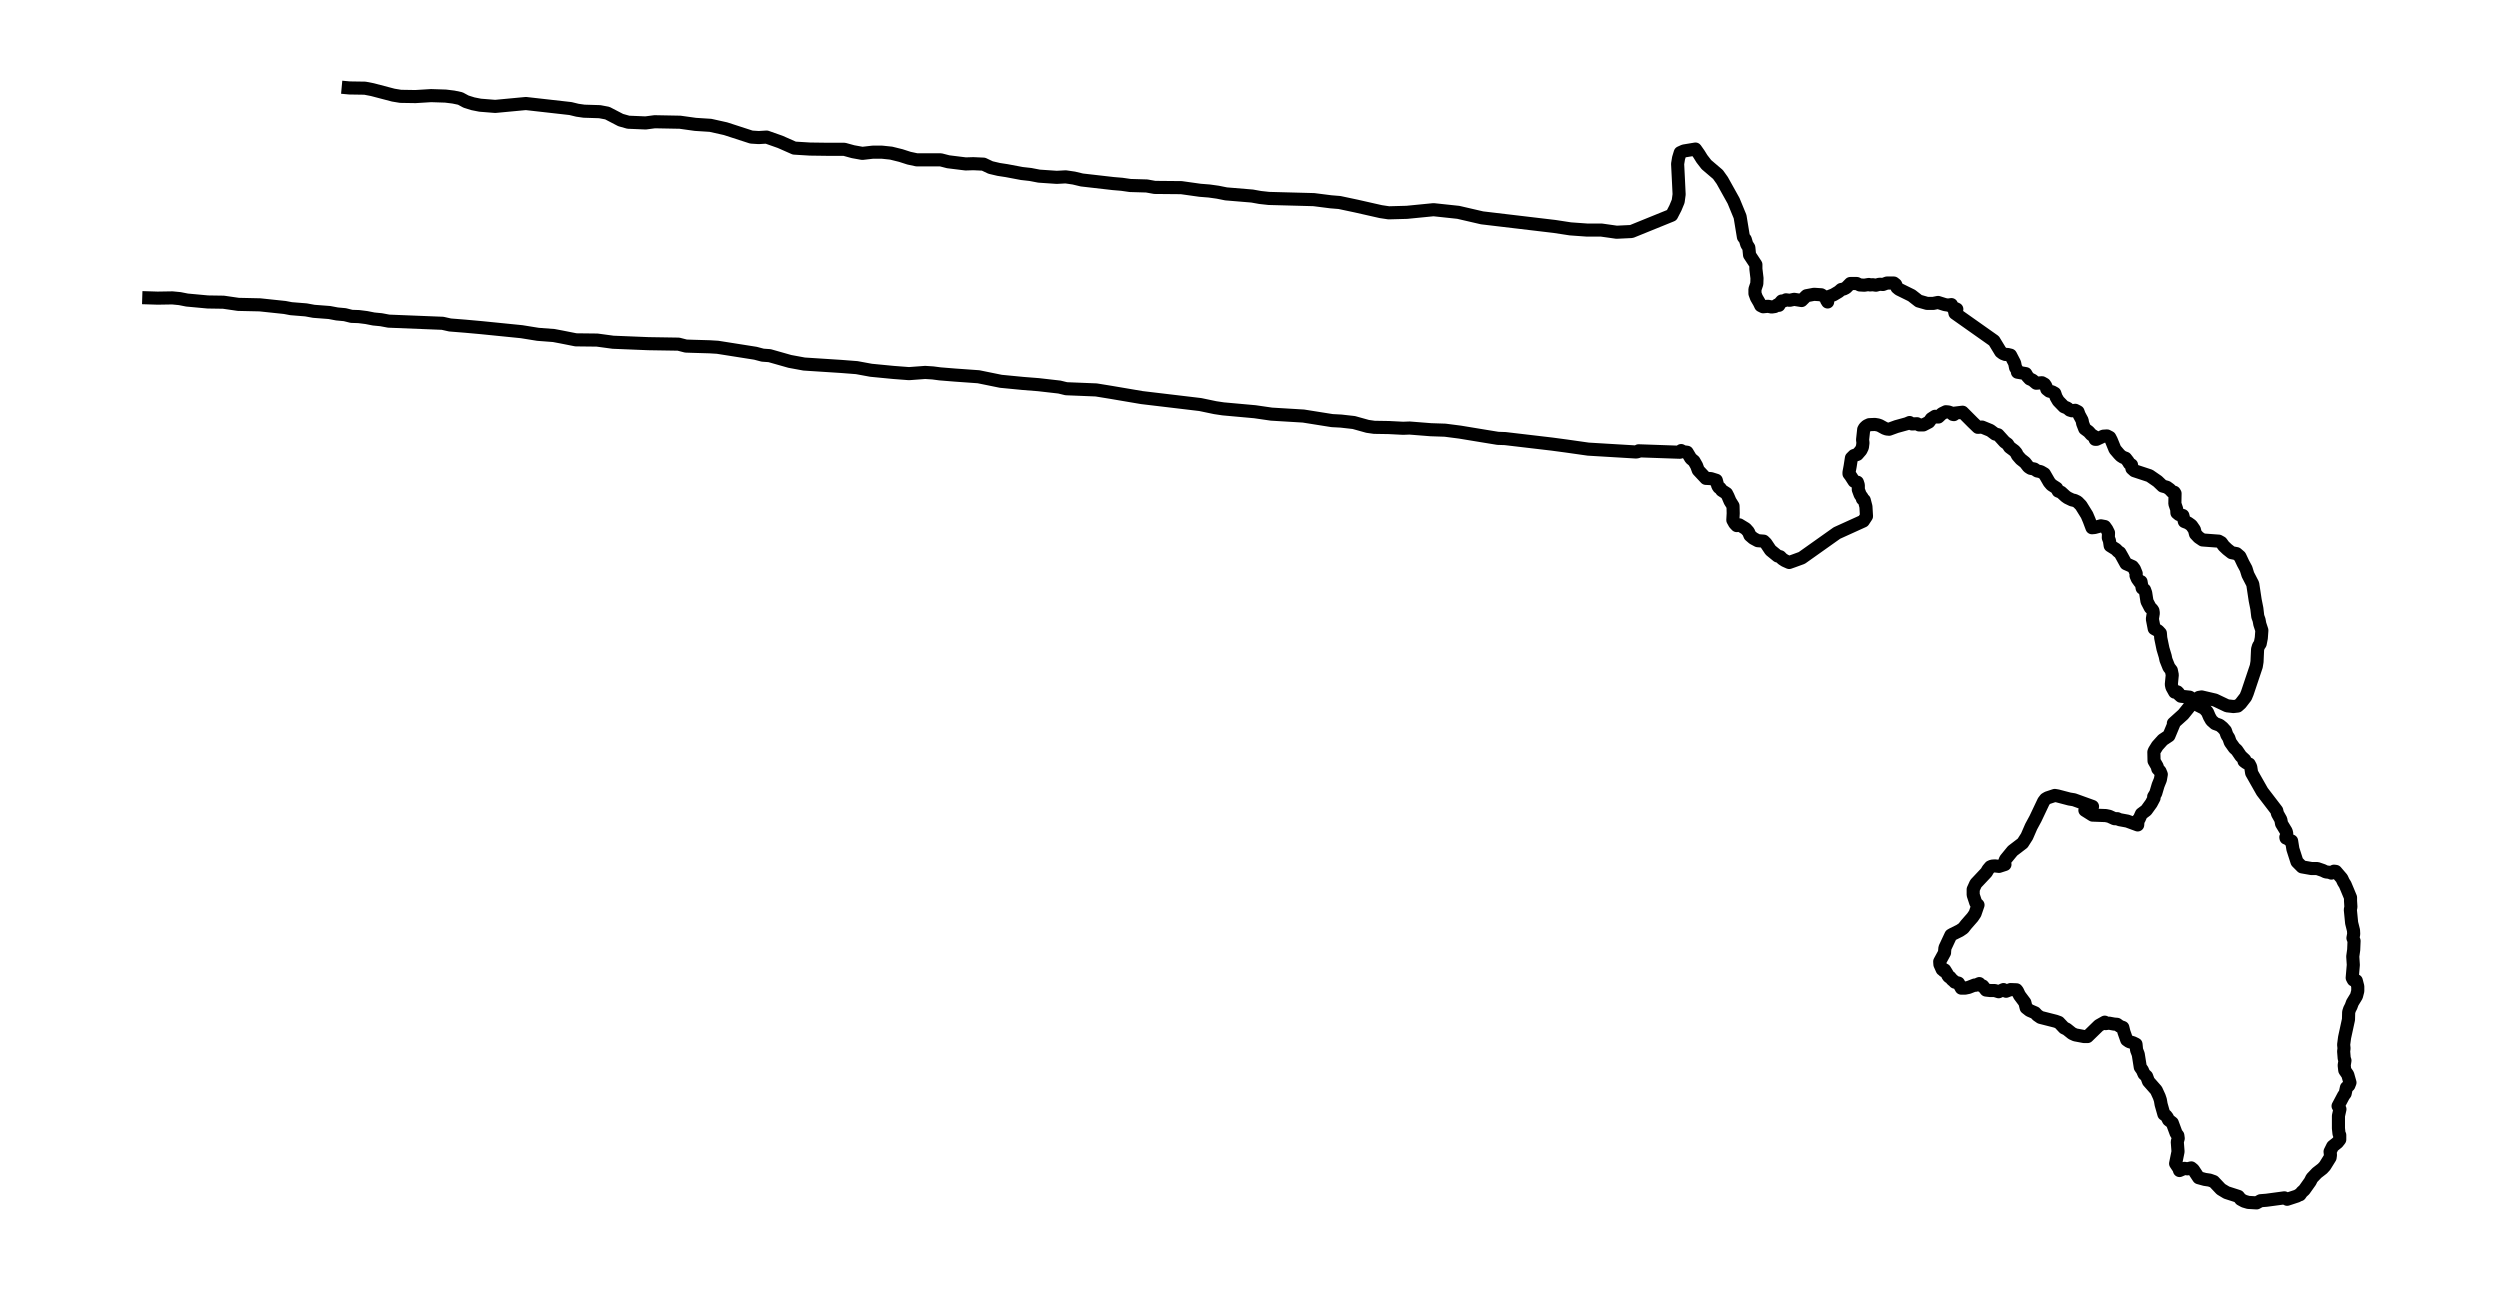 <?xml version="1.0" encoding="utf-8" standalone="no"?>
<!DOCTYPE svg PUBLIC "-//W3C//DTD SVG 1.1//EN"
  "http://www.w3.org/Graphics/SVG/1.1/DTD/svg11.dtd">
<svg xmlns:xlink="http://www.w3.org/1999/xlink" width="572.4pt" height="295.382pt" viewBox="0 0 572.4 295.382" xmlns="http://www.w3.org/2000/svg" version="1.1">
 <defs>
  <style type="text/css">*{stroke-linejoin: round; stroke-linecap: butt}</style>
 </defs>
 <g id="figure_1">
  <g id="patch_1">
   <path d="M 0 295.382 
L 572.4 295.382 
L 572.4 -0 
L 0 -0 
z
" style="fill: #ffffff"/>
  </g>
  <g id="axes_1">
   <g id="LineCollection_1">
    <path d="M 78.231 19.972 
L 80.018 20.137 
L 83.551 20.191 
L 85.253 20.521 
L 90.062 21.783 
L 91.722 22.057 
L 95.127 22.112 
L 98.702 21.893 
L 102.022 22.002 
L 103.809 22.222 
L 105.384 22.551 
L 106.703 23.264 
L 108.278 23.758 
L 109.938 24.087 
L 113.385 24.362 
L 120.407 23.703 
L 130.622 24.856 
L 132.197 25.24 
L 133.729 25.459 
L 137.304 25.569 
L 139.049 25.898 
L 142.113 27.49 
L 143.858 27.984 
L 147.816 28.148 
L 149.902 27.874 
L 155.69 27.984 
L 159.222 28.477 
L 162.67 28.697 
L 166.117 29.465 
L 172.033 31.386 
L 173.735 31.495 
L 175.523 31.386 
L 178.63 32.483 
L 181.864 33.91 
L 185.439 34.129 
L 189.44 34.184 
L 193.313 34.184 
L 195.313 34.733 
L 197.441 35.117 
L 199.824 34.843 
L 201.952 34.843 
L 204.038 35.062 
L 206.251 35.611 
L 208.124 36.215 
L 209.911 36.599 
L 213.656 36.599 
L 215.401 36.599 
L 217.104 37.038 
L 221.104 37.532 
L 222.849 37.477 
L 225.19 37.586 
L 226.808 38.355 
L 228.68 38.794 
L 230.468 39.068 
L 233.958 39.727 
L 235.915 39.946 
L 237.916 40.33 
L 241.959 40.605 
L 244.002 40.495 
L 245.874 40.769 
L 247.704 41.208 
L 254.897 42.031 
L 256.855 42.196 
L 258.77 42.47 
L 262.558 42.58 
L 264.388 42.909 
L 270.474 42.964 
L 274.773 43.568 
L 276.858 43.732 
L 278.816 44.007 
L 280.731 44.391 
L 286.689 44.885 
L 288.52 45.214 
L 290.52 45.433 
L 300.819 45.708 
L 304.692 46.202 
L 306.693 46.366 
L 310.566 47.189 
L 314.439 48.067 
L 316.141 48.452 
L 317.971 48.726 
L 322.099 48.616 
L 328.228 48.013 
L 333.888 48.616 
L 339.336 49.878 
L 355.977 51.854 
L 359.552 52.402 
L 363.383 52.677 
L 366.66 52.677 
L 370.15 53.171 
L 373.554 53.006 
L 382.747 49.275 
L 383.599 47.628 
L 384.237 46.092 
L 384.45 44.501 
L 384.28 40.934 
L 384.109 37.532 
L 384.322 36.215 
L 384.705 34.953 
L 385.556 34.568 
L 388.195 34.129 
L 389.004 35.282 
L 389.685 36.379 
L 390.706 37.696 
L 393.345 39.946 
L 394.324 41.318 
L 396.92 45.982 
L 398.409 49.604 
L 399.176 54.268 
L 399.601 54.817 
L 399.942 55.969 
L 400.41 56.683 
L 400.58 58.384 
L 402.027 60.579 
L 402.027 61.566 
L 402.282 63.706 
L 402.24 64.969 
L 401.814 66.231 
L 401.814 67.218 
L 402.155 68.151 
L 402.793 69.249 
L 403.134 69.962 
L 403.687 70.236 
L 404.793 70.127 
L 405.645 70.291 
L 406.368 70.182 
L 406.921 69.797 
L 407.305 69.907 
L 407.602 69.304 
L 407.943 68.919 
L 408.369 68.919 
L 408.922 68.645 
L 409.773 68.755 
L 410.794 68.535 
L 412.497 68.81 
L 413.603 67.712 
L 415.348 67.383 
L 417.008 67.493 
L 417.987 68.096 
L 418.498 68.59 
L 418.455 69.139 
L 418.2 68.7 
L 418.242 68.81 
L 418.966 67.822 
L 419.817 67.493 
L 421.009 66.779 
L 421.562 66.286 
L 422.115 66.176 
L 422.669 65.901 
L 423.648 64.914 
L 425.137 64.914 
L 425.818 65.243 
L 426.882 65.298 
L 427.904 65.133 
L 428.159 65.243 
L 428.755 65.188 
L 429.521 65.298 
L 430.329 65.078 
L 431.138 65.133 
L 432.032 64.804 
L 433.607 64.804 
L 434.032 65.133 
L 434.33 65.847 
L 434.798 66.231 
L 437.692 67.657 
L 439.31 68.919 
L 441.225 69.468 
L 442.629 69.468 
L 443.736 69.249 
L 445.311 69.743 
L 445.992 69.852 
L 446.8 69.743 
L 446.97 70.346 
L 447.268 70.456 
L 447.907 70.95 
L 448.034 70.785 
L 447.651 70.785 
L 447.694 70.621 
L 447.651 70.621 
L 447.353 70.73 
L 447.439 70.895 
L 447.609 71.718 
L 456.546 78.029 
L 458.079 80.553 
L 458.589 80.937 
L 459.143 81.156 
L 459.653 81.156 
L 460.334 81.321 
L 461.271 83.132 
L 461.483 84.174 
L 461.909 84.833 
L 461.909 85.217 
L 463.824 85.546 
L 464.165 86.15 
L 464.718 86.754 
L 465.356 87.028 
L 466.208 87.741 
L 467.527 87.632 
L 468.123 87.961 
L 468.421 88.4 
L 468.633 89.113 
L 469.187 89.552 
L 469.868 89.717 
L 470.464 90.046 
L 470.761 90.924 
L 471.272 91.802 
L 472.549 93.119 
L 473.358 93.448 
L 473.868 93.887 
L 474.379 94.052 
L 475.145 93.942 
L 475.784 94.271 
L 476.039 94.985 
L 476.72 96.247 
L 476.848 96.96 
L 477.316 98.167 
L 478.209 98.826 
L 478.848 99.539 
L 479.571 99.978 
L 479.699 100.582 
L 480.04 100.582 
L 481.572 99.868 
L 482.423 99.814 
L 483.061 100.143 
L 483.402 100.801 
L 484.253 102.886 
L 485.147 103.929 
L 485.572 104.368 
L 486.083 104.697 
L 486.679 104.917 
L 487.232 105.63 
L 487.53 106.124 
L 488.041 106.453 
L 488.126 107.276 
L 488.679 107.77 
L 492.169 108.923 
L 493.999 110.185 
L 495.148 111.282 
L 496.127 111.557 
L 496.808 112.05 
L 497.319 112.599 
L 497.83 112.709 
L 498 112.983 
L 497.957 115.343 
L 498.383 116.605 
L 498.425 117.428 
L 498.894 117.812 
L 499.787 118.032 
L 500.128 119.404 
L 500.979 119.733 
L 501.745 120.282 
L 502.426 121.269 
L 502.681 122.257 
L 503.405 123.025 
L 504.299 123.629 
L 508.001 123.903 
L 508.597 124.232 
L 509.151 125.001 
L 509.959 125.769 
L 510.938 126.537 
L 512.087 126.757 
L 512.853 127.415 
L 513.577 128.952 
L 514.258 130.214 
L 514.683 131.586 
L 515.79 133.726 
L 516.343 137.402 
L 516.726 139.323 
L 516.939 141.134 
L 517.237 141.957 
L 517.407 142.89 
L 517.875 144.316 
L 517.748 146.072 
L 517.492 147.389 
L 517.109 147.938 
L 516.897 148.651 
L 516.811 150.517 
L 516.769 151.505 
L 516.599 152.547 
L 514.556 158.638 
L 514.173 159.571 
L 513.024 161.053 
L 512.343 161.657 
L 511.364 161.766 
L 509.917 161.602 
L 507.15 160.285 
L 504.086 159.571 
L 503.448 159.681 
L 502.086 160.779 
L 501.022 162.15 
L 499.873 163.577 
L 497.617 165.607 
L 497.787 165.607 
L 496.595 168.461 
L 495.191 169.394 
L 493.957 170.766 
L 493.276 171.863 
L 493.148 172.192 
L 493.191 174.223 
L 493.914 175.485 
L 494.042 176.033 
L 494.553 176.582 
L 494.85 177.296 
L 494.638 178.503 
L 494.127 179.765 
L 493.574 181.631 
L 493.105 182.399 
L 493.191 182.728 
L 492.552 183.935 
L 491.403 185.527 
L 490.297 186.35 
L 489.786 187.502 
L 489.53 187.722 
L 489.445 188.874 
L 487.062 187.996 
L 485.274 187.667 
L 484.806 187.447 
L 484.125 187.447 
L 482.934 186.899 
L 482.125 186.734 
L 479.103 186.624 
L 477.358 185.527 
L 478.252 184.813 
L 478.763 184.923 
L 478.72 184.649 
L 478.805 184.649 
L 479.103 184.649 
L 479.103 184.649 
L 474.847 183.112 
L 473.826 182.948 
L 471.102 182.234 
L 470.464 182.125 
L 468.804 182.673 
L 468.336 182.948 
L 467.91 183.496 
L 466.037 187.447 
L 465.058 189.258 
L 464.08 191.508 
L 463.101 193.044 
L 460.802 194.8 
L 459.185 196.776 
L 458.887 197.544 
L 459.057 197.928 
L 457.696 198.367 
L 456.759 198.257 
L 456.078 198.312 
L 455.695 198.477 
L 455.185 199.081 
L 454.801 199.739 
L 452.376 202.318 
L 451.78 203.635 
L 451.78 204.897 
L 452.376 206.708 
L 452.886 207.202 
L 452.205 209.177 
L 451.652 210 
L 450.162 211.702 
L 449.524 212.525 
L 448.715 213.073 
L 447.056 213.897 
L 446.673 214.116 
L 445.311 217.024 
L 445.225 217.902 
L 445.225 218.122 
L 444.119 220.152 
L 444.161 220.811 
L 444.672 221.963 
L 444.97 222.073 
L 445.055 222.292 
L 445.268 222.073 
L 445.779 222.896 
L 446.034 223.445 
L 446.247 223.664 
L 446.46 223.719 
L 447.013 224.377 
L 447.268 224.542 
L 447.566 224.871 
L 447.992 224.981 
L 448.417 225.091 
L 449.056 226.243 
L 449.907 226.243 
L 450.716 226.079 
L 452.12 225.53 
L 452.333 225.585 
L 453.184 225.201 
L 453.652 225.694 
L 453.993 225.749 
L 454.716 226.682 
L 455.695 226.792 
L 456.717 226.792 
L 457.61 227.066 
L 458.717 226.572 
L 459.313 226.957 
L 460.334 226.572 
L 461.696 226.627 
L 461.909 226.902 
L 462.377 227.889 
L 463.611 229.536 
L 463.909 230.743 
L 464.675 231.346 
L 465.952 231.895 
L 466.463 232.444 
L 467.186 232.938 
L 470.634 233.816 
L 471.4 234.09 
L 472.592 235.352 
L 473.187 235.627 
L 474.422 236.614 
L 475.145 236.944 
L 477.188 237.328 
L 477.954 237.328 
L 480.55 234.804 
L 481.912 234.035 
L 482.125 234.365 
L 482.849 234.255 
L 484.04 234.474 
L 484.721 234.529 
L 485.402 235.023 
L 486.041 235.243 
L 486.296 236.285 
L 486.934 238.096 
L 487.488 238.48 
L 488.381 238.754 
L 489.062 239.084 
L 489.19 240.401 
L 489.573 241.388 
L 490.041 244.352 
L 490.509 245.01 
L 490.892 245.888 
L 491.488 246.437 
L 491.914 247.589 
L 493.701 249.619 
L 494.382 251.101 
L 494.638 251.869 
L 494.808 252.857 
L 495.446 255.107 
L 495.872 255.381 
L 496.212 255.82 
L 496.51 256.424 
L 497.361 257.082 
L 498.255 259.497 
L 498.638 259.991 
L 498.723 260.649 
L 498.511 261.417 
L 498.681 263.667 
L 498.128 266.411 
L 498.894 267.563 
L 499.021 268.002 
L 500.17 267.508 
L 500.809 267.618 
L 501.703 267.399 
L 502.171 267.783 
L 503.405 269.648 
L 504.809 270.033 
L 505.916 270.197 
L 506.852 270.526 
L 508.512 272.282 
L 509.789 273.051 
L 512.513 273.929 
L 513.024 274.587 
L 513.832 275.026 
L 514.769 275.301 
L 516.684 275.41 
L 517.577 274.916 
L 518.939 274.807 
L 523.025 274.258 
L 523.664 274.587 
L 526.004 273.819 
L 526.302 273.599 
L 526.6 273.545 
L 527.026 272.941 
L 527.579 272.447 
L 528.941 270.526 
L 529.324 269.758 
L 530.473 268.551 
L 531.75 267.563 
L 532.303 266.96 
L 533.495 265.039 
L 533.58 264.435 
L 533.495 263.667 
L 534.091 262.46 
L 535.197 261.582 
L 535.708 260.924 
L 535.708 259.881 
L 535.538 259.552 
L 535.41 258.344 
L 535.41 255.491 
L 535.751 253.955 
L 535.325 253.241 
L 536.602 250.827 
L 536.942 250.388 
L 537.24 249.016 
L 537.793 248.522 
L 538.049 247.864 
L 537.538 246.053 
L 536.857 245.065 
L 536.729 243.913 
L 536.9 242.815 
L 536.729 242.321 
L 536.602 240.73 
L 536.687 240.017 
L 536.602 239.193 
L 536.815 237.547 
L 537.708 233.432 
L 537.751 231.731 
L 537.964 231.072 
L 538.304 230.414 
L 538.602 229.59 
L 539.538 228.054 
L 539.836 226.902 
L 539.836 225.859 
L 539.496 224.542 
L 538.815 224.377 
L 538.56 223.884 
L 538.815 220.92 
L 538.687 219 
L 538.9 217.463 
L 538.985 215.433 
L 538.73 214.775 
L 538.9 213.842 
L 538.857 213.019 
L 538.432 211.317 
L 538.134 208.299 
L 538.262 207.641 
L 538.177 206.269 
L 538.177 205.501 
L 537.496 203.855 
L 536.942 202.538 
L 536.559 201.934 
L 536.176 201.111 
L 534.814 199.52 
L 534.389 199.465 
L 534.176 199.574 
L 534.006 199.794 
L 533.793 199.904 
L 533.452 199.739 
L 532.516 199.629 
L 531.835 199.3 
L 530.558 198.861 
L 529.239 198.861 
L 527.068 198.477 
L 525.919 197.325 
L 524.983 194.416 
L 524.685 192.551 
L 524.217 192.386 
L 523.791 192.002 
L 523.408 191.892 
L 523.366 191.673 
L 523.536 191.398 
L 523.578 190.904 
L 523.451 190.356 
L 522.387 188.6 
L 522.217 187.667 
L 521.45 186.295 
L 521.28 185.582 
L 517.961 181.247 
L 515.535 176.966 
L 515.322 175.594 
L 514.981 174.936 
L 514.3 174.662 
L 513.79 174.278 
L 513.96 173.948 
L 513.066 173.125 
L 512.13 171.753 
L 511.577 171.259 
L 510.64 169.942 
L 510.3 168.955 
L 509.874 168.296 
L 509.534 167.309 
L 508.895 166.595 
L 508.214 166.046 
L 507.15 165.662 
L 506.342 164.949 
L 505.873 164.126 
L 505.405 163.028 
L 504.682 162.205 
L 502.724 161.218 
L 502.298 160.833 
L 502.128 160.34 
L 501.788 159.901 
L 501.362 159.626 
L 499.319 159.407 
L 498.894 159.023 
L 498.809 158.693 
L 498.553 158.419 
L 497.915 158.474 
L 497.276 157.321 
L 497.149 156.718 
L 497.361 154.523 
L 497.149 153.48 
L 496.595 152.767 
L 495.914 151.066 
L 495.744 150.243 
L 495.233 148.542 
L 494.723 146.072 
L 494.638 144.975 
L 494.127 144.426 
L 493.233 143.932 
L 492.808 141.737 
L 493.02 140.365 
L 492.935 139.817 
L 492.68 139.433 
L 492.339 139.158 
L 491.573 137.677 
L 491.275 135.756 
L 491.02 135.043 
L 490.467 134.659 
L 490.211 133.177 
L 489.956 133.342 
L 489.36 132.518 
L 489.062 131.805 
L 489.105 131.311 
L 488.679 130.269 
L 488.254 129.72 
L 486.764 129.061 
L 485.828 127.36 
L 485.36 126.537 
L 484.934 126.263 
L 484.466 125.769 
L 483.146 124.946 
L 482.976 123.793 
L 482.721 123.135 
L 482.763 121.983 
L 482.38 121.214 
L 481.912 120.556 
L 481.018 120.391 
L 479.571 120.775 
L 478.976 120.83 
L 478.337 119.129 
L 477.826 117.922 
L 476.465 115.727 
L 475.656 114.904 
L 474.975 114.575 
L 474.422 114.465 
L 473.4 113.971 
L 472.932 113.642 
L 471.911 112.709 
L 471.23 112.435 
L 470.889 111.776 
L 469.697 111.008 
L 469.187 110.404 
L 468.08 108.484 
L 467.229 107.99 
L 466.42 107.825 
L 465.782 107.386 
L 464.931 107.222 
L 464.42 106.892 
L 463.654 105.905 
L 462.675 105.136 
L 461.909 104.258 
L 461.654 103.71 
L 461.228 103.216 
L 460.121 102.393 
L 459.653 101.679 
L 458.972 101.185 
L 457.483 99.539 
L 456.802 99.375 
L 455.695 98.551 
L 453.823 97.783 
L 452.844 97.838 
L 451.652 96.686 
L 449.354 94.381 
L 447.524 94.601 
L 447.353 94.93 
L 447.098 94.875 
L 446.758 94.546 
L 446.119 94.326 
L 445.523 94.271 
L 444.63 94.71 
L 443.821 95.479 
L 443.395 95.479 
L 443.055 95.314 
L 442.204 95.863 
L 441.65 96.631 
L 440.374 97.289 
L 439.395 97.289 
L 438.927 97.015 
L 437.777 97.07 
L 437.224 96.741 
L 436.586 97.015 
L 434.202 97.673 
L 432.543 98.277 
L 431.989 98.222 
L 431.521 98.058 
L 430.415 97.454 
L 429.946 97.289 
L 429.265 97.18 
L 427.989 97.234 
L 427.393 97.509 
L 426.925 97.948 
L 426.712 98.332 
L 426.457 100.692 
L 426.542 101.405 
L 426.414 102.393 
L 426.073 103.106 
L 425.265 104.039 
L 424.456 104.313 
L 423.903 104.862 
L 423.605 106.783 
L 423.35 108.154 
L 423.35 108.484 
L 423.69 108.923 
L 424.499 110.185 
L 424.797 110.349 
L 425.265 110.404 
L 425.478 111.063 
L 425.478 112.105 
L 425.903 113.258 
L 426.371 113.916 
L 426.414 114.245 
L 426.84 114.52 
L 427.223 116.001 
L 427.35 118.196 
L 427.35 118.196 
L 426.627 119.294 
L 420.583 122.038 
L 412.539 127.744 
L 410.582 128.458 
L 409.645 128.787 
L 408.666 128.348 
L 408.071 127.964 
L 407.602 127.47 
L 407.007 127.305 
L 405.389 125.988 
L 404.325 124.397 
L 403.815 123.903 
L 402.453 123.793 
L 401.431 123.245 
L 400.665 122.586 
L 400.325 121.763 
L 399.686 121.05 
L 398.239 120.172 
L 397.643 120.336 
L 397.175 119.843 
L 396.75 119.074 
L 396.835 117.538 
L 396.792 115.837 
L 396.111 114.739 
L 395.643 113.642 
L 395.303 112.983 
L 394.196 112.27 
L 393.856 111.776 
L 393.558 111.611 
L 393.302 111.227 
L 392.962 109.965 
L 391.728 109.581 
L 390.578 109.526 
L 388.833 107.661 
L 388.45 106.618 
L 387.855 105.575 
L 387.131 104.972 
L 386.28 103.545 
L 385.386 103.435 
L 384.918 103.161 
L 385.003 103.271 
L 384.62 103.545 
L 375.172 103.216 
L 375.087 103.38 
L 374.661 103.49 
L 363.638 102.832 
L 358.616 102.118 
L 355.339 101.679 
L 344.614 100.417 
L 342.954 100.362 
L 339.592 99.814 
L 334.272 98.936 
L 330.867 98.497 
L 327.59 98.387 
L 322.738 98.003 
L 321.248 98.058 
L 318.014 97.893 
L 314.651 97.838 
L 313.119 97.619 
L 309.97 96.741 
L 307.033 96.411 
L 304.99 96.302 
L 298.436 95.259 
L 291.116 94.82 
L 287.328 94.271 
L 280.05 93.613 
L 278.22 93.338 
L 274.815 92.625 
L 261.451 91.034 
L 254.344 89.826 
L 250.982 89.278 
L 244.129 89.003 
L 242.555 88.619 
L 237.745 88.071 
L 234.256 87.796 
L 229.148 87.302 
L 224.041 86.26 
L 218.636 85.876 
L 215.231 85.601 
L 213.571 85.382 
L 211.826 85.272 
L 208.124 85.546 
L 204.549 85.272 
L 201.144 84.943 
L 199.441 84.778 
L 196.164 84.174 
L 192.632 83.9 
L 184.12 83.351 
L 180.843 82.748 
L 176.204 81.431 
L 174.629 81.321 
L 172.969 80.882 
L 164.287 79.51 
L 162.457 79.4 
L 158.669 79.291 
L 157.052 79.236 
L 155.349 78.797 
L 148.455 78.687 
L 140.368 78.358 
L 136.708 77.864 
L 131.856 77.809 
L 128.536 77.151 
L 126.791 76.821 
L 123.174 76.547 
L 119.429 75.943 
L 110.151 75.011 
L 106.49 74.681 
L 103.043 74.407 
L 101.341 74.023 
L 88.998 73.529 
L 87.253 73.2 
L 85.551 73.035 
L 83.891 72.706 
L 82.146 72.486 
L 80.486 72.431 
L 78.954 72.047 
L 77.167 71.883 
L 75.422 71.553 
L 71.847 71.279 
L 70.059 70.95 
L 66.654 70.675 
L 65.207 70.401 
L 59.504 69.797 
L 54.567 69.688 
L 51.162 69.194 
L 47.587 69.139 
L 42.821 68.7 
L 41.161 68.371 
L 39.458 68.206 
L 36.096 68.261 
L 32.564 68.151 
L 32.564 68.151 
" clip-path="url(#pfdd1fcb562)" style="fill: none; stroke: #000000; stroke-width: 3"/>
   </g>
  </g>
 </g>
 <defs>
  <clipPath id="pfdd1fcb562">
   <rect x="7.2" y="7.2" width="558" height="280.982"/>
  </clipPath>
 </defs>
</svg>
